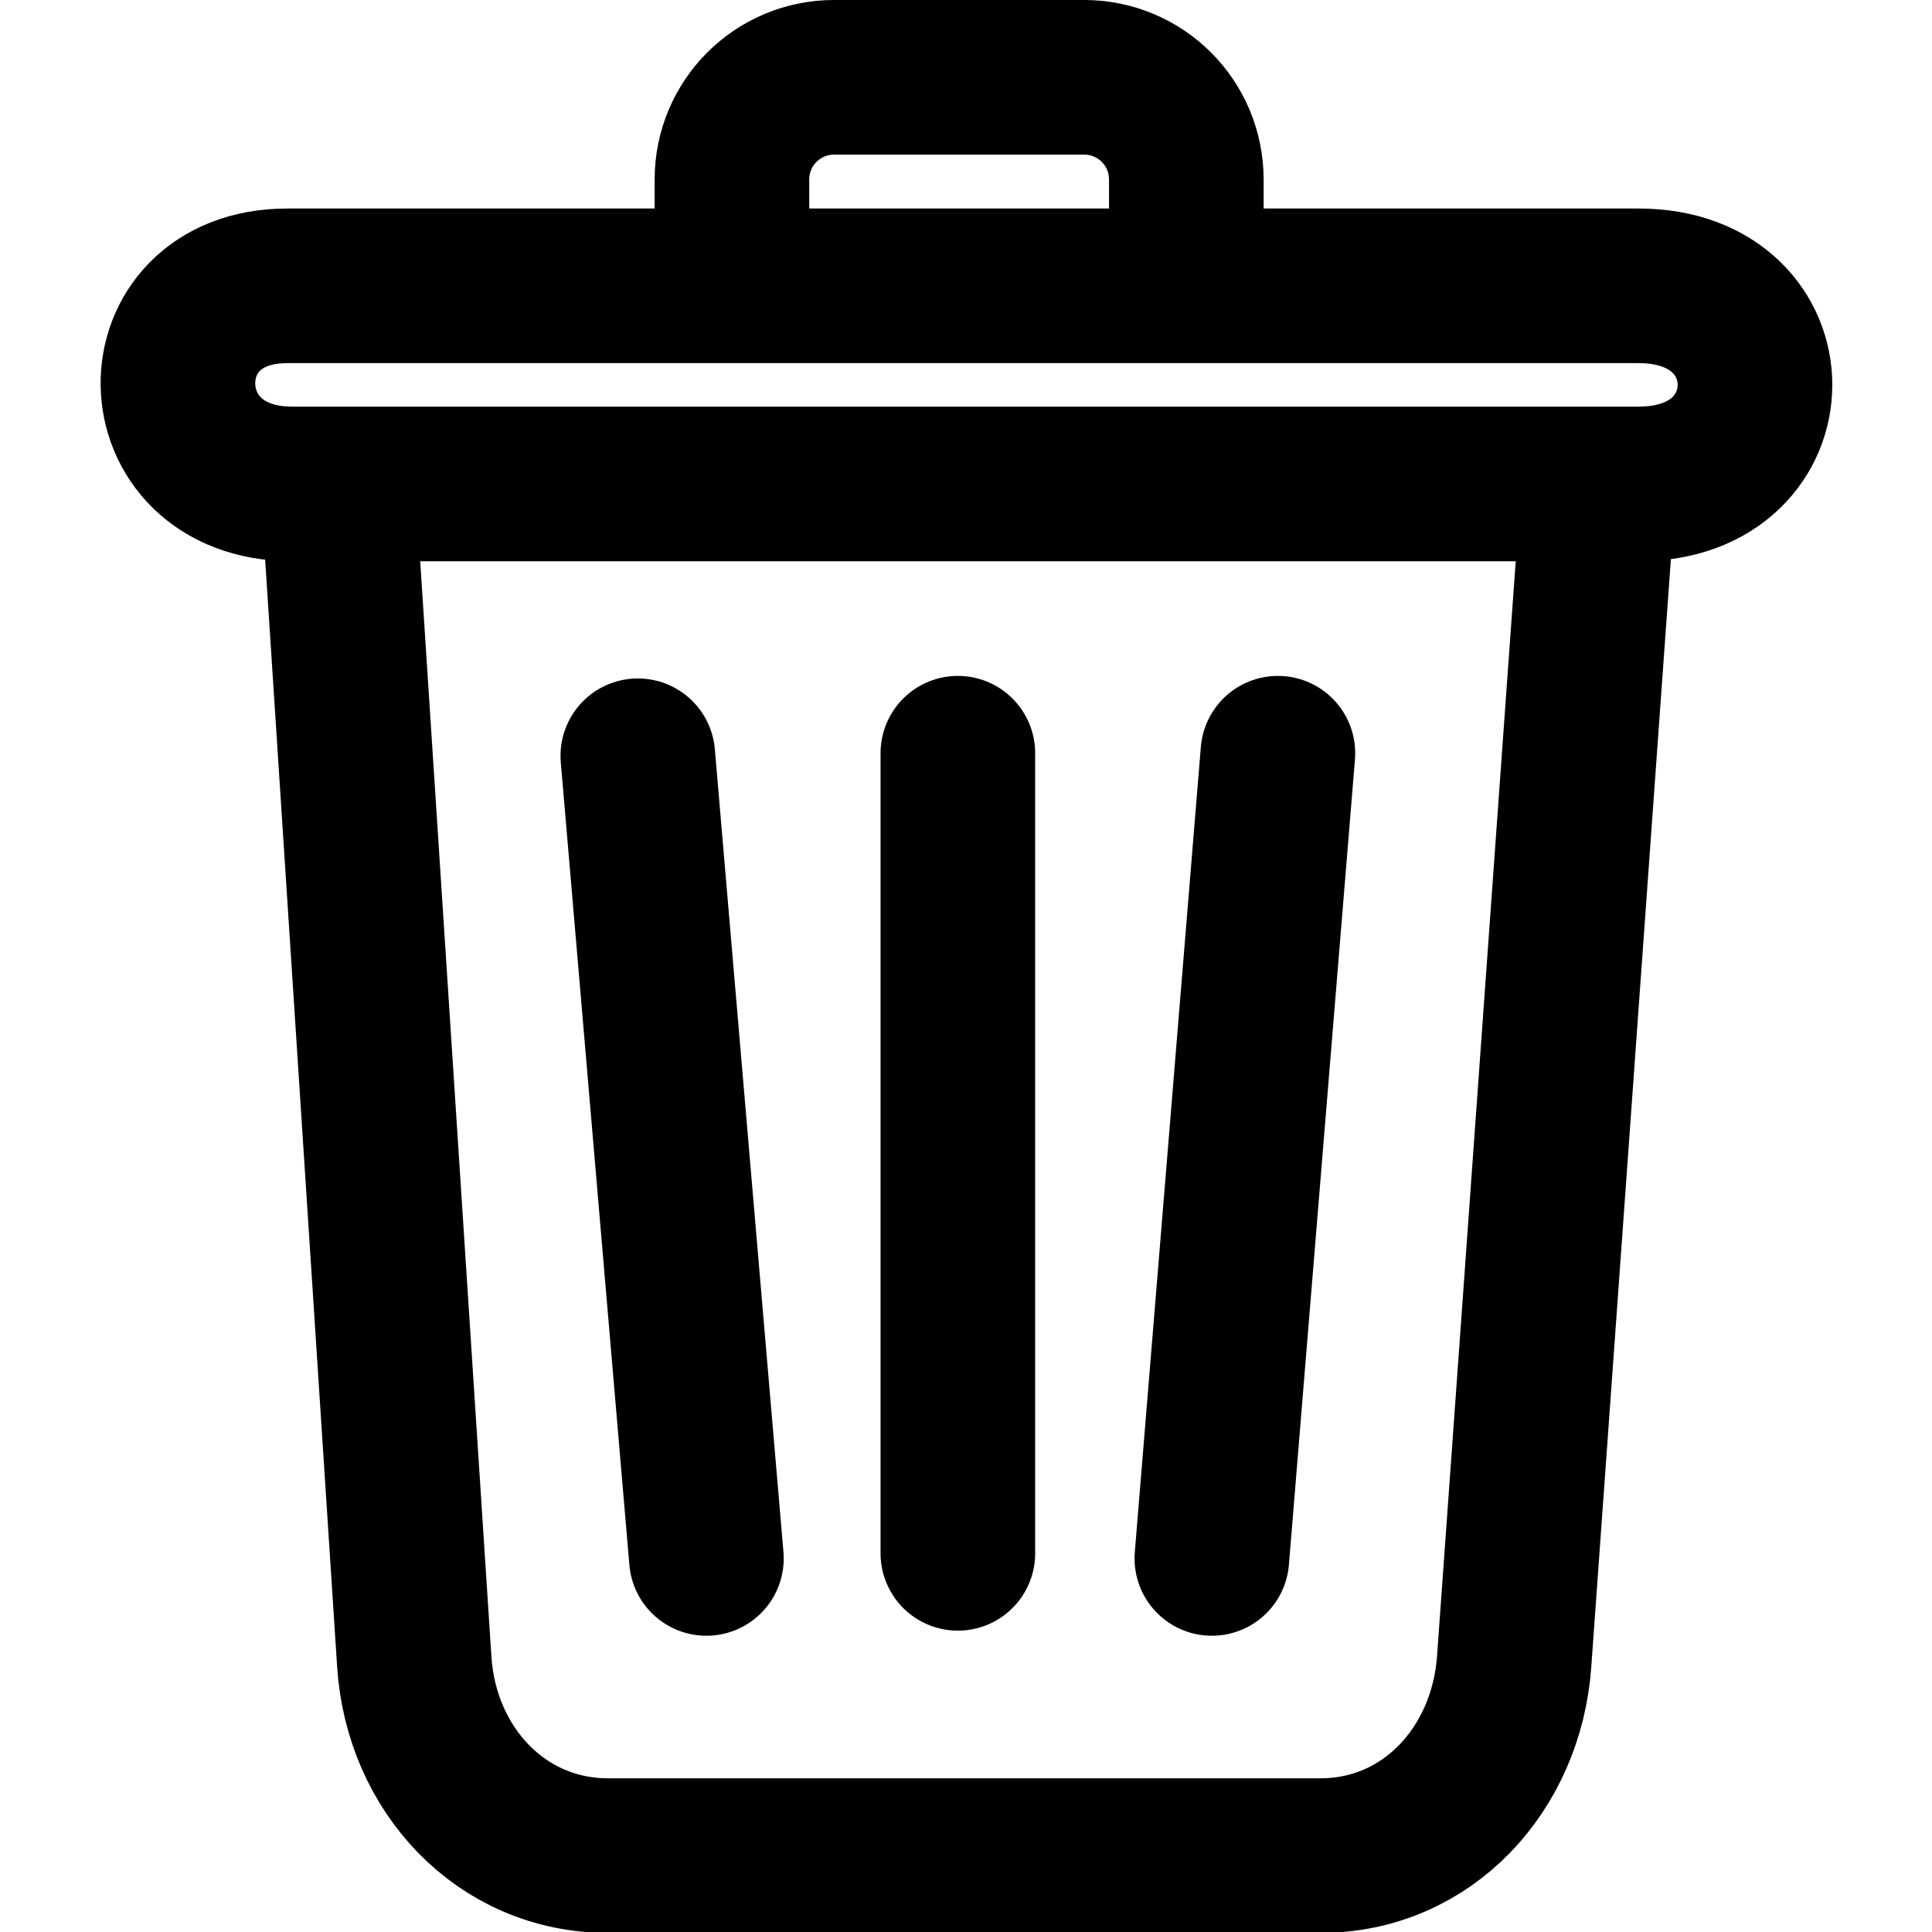 <?xml version="1.0" encoding="UTF-8" standalone="no"?>
<!-- Created with Inkscape (http://www.inkscape.org/) -->

<svg
   width="128"
   height="128"
   viewBox="0 0 33.867 33.867"
   version="1.1"
   id="svg1"
   xml:space="preserve"
   inkscape:version="1.2.2 (732a01da63, 2022-12-09)"
   sodipodi:docname="trash-bin.svg"
   xmlns:inkscape="http://www.inkscape.org/namespaces/inkscape"
   xmlns:sodipodi="http://sodipodi.sourceforge.net/DTD/sodipodi-0.dtd"
   xmlns="http://www.w3.org/2000/svg"
   xmlns:svg="http://www.w3.org/2000/svg"><sodipodi:namedview
     id="namedview1"
     pagecolor="#ffffff"
     bordercolor="#999999"
     borderopacity="1"
     inkscape:showpageshadow="0"
     inkscape:pageopacity="0"
     inkscape:pagecheckerboard="0"
     inkscape:deskcolor="#d1d1d1"
     inkscape:document-units="mm"
     inkscape:zoom="2.8284271"
     inkscape:cx="60.98796"
     inkscape:cy="62.57895"
     inkscape:window-width="1920"
     inkscape:window-height="1009"
     inkscape:window-x="3832"
     inkscape:window-y="1064"
     inkscape:window-maximized="1"
     inkscape:current-layer="layer1"
     showgrid="false" /><defs
     id="defs1"><inkscape:path-effect
       effect="offset"
       id="path-effect428"
       is_visible="true"
       lpeversion="1.2"
       linejoin_type="miter"
       unit="mm"
       offset="-0.232"
       miter_limit="3.3"
       attempt_force_join="false"
       update_on_knot_move="true" /></defs><g
     inkscape:label="Livello 1"
     inkscape:groupmode="layer"
     id="layer1"><g
       id="g658"
       transform="matrix(0.952,0,0,0.952,0.583,0.914)"
       style="stroke-width:2.847;stroke-dasharray:none"><path
         id="rect634"
         style="fill:none;stroke:#000000;stroke-width:2.847;stroke-linecap:round;stroke-linejoin:round;stroke-dasharray:none"
         d="M 28.812,8.153 27.268,29.639 c -0.142,1.972 -1.592,3.569 -3.569,3.569 H 10.585 c -1.977,0 -3.441,-1.596 -3.569,-3.569 L 5.613,8.059"
         sodipodi:nodetypes="cssssc" /><path
         style="fill:none;stroke:#000000;stroke-width:2.847;stroke-linecap:round;stroke-linejoin:round;stroke-dasharray:none"
         d="m 11.132,12.956 1.263,14.78"
         id="path637" /><path
         style="fill:none;stroke:#000000;stroke-width:2.847;stroke-linecap:round;stroke-linejoin:round;stroke-dasharray:none"
         d="M 17.025,12.909 V 27.642"
         id="path639" /><path
         style="fill:none;stroke:#000000;stroke-width:2.847;stroke-linecap:round;stroke-linejoin:round;stroke-dasharray:none"
         d="M 22.918,12.909 21.702,27.736"
         id="path641" /><path
         id="rect643"
         style="fill:none;stroke:#000000;stroke-width:2.847;stroke-linecap:round;stroke-linejoin:round;stroke-dasharray:none"
         d="m 12.865,3.803 v -1.455 c 0,-1.044 0.841,-1.885 1.885,-1.885 h 4.597 c 1.044,0 1.885,0.841 1.885,1.885 v 1.455"
         sodipodi:nodetypes="cssssc" /><path
         style="fill:none;stroke:#000000;stroke-width:2.847;stroke-linecap:round;stroke-linejoin:round;stroke-dasharray:none"
         d="M 4.771,7.951 H 29.56 c 2.857,0 2.857,-3.648 0,-3.648 H 4.677 c -2.714,0 -2.685,3.648 0.094,3.648 z"
         id="path650"
         sodipodi:nodetypes="ccccc" /></g></g></svg>
